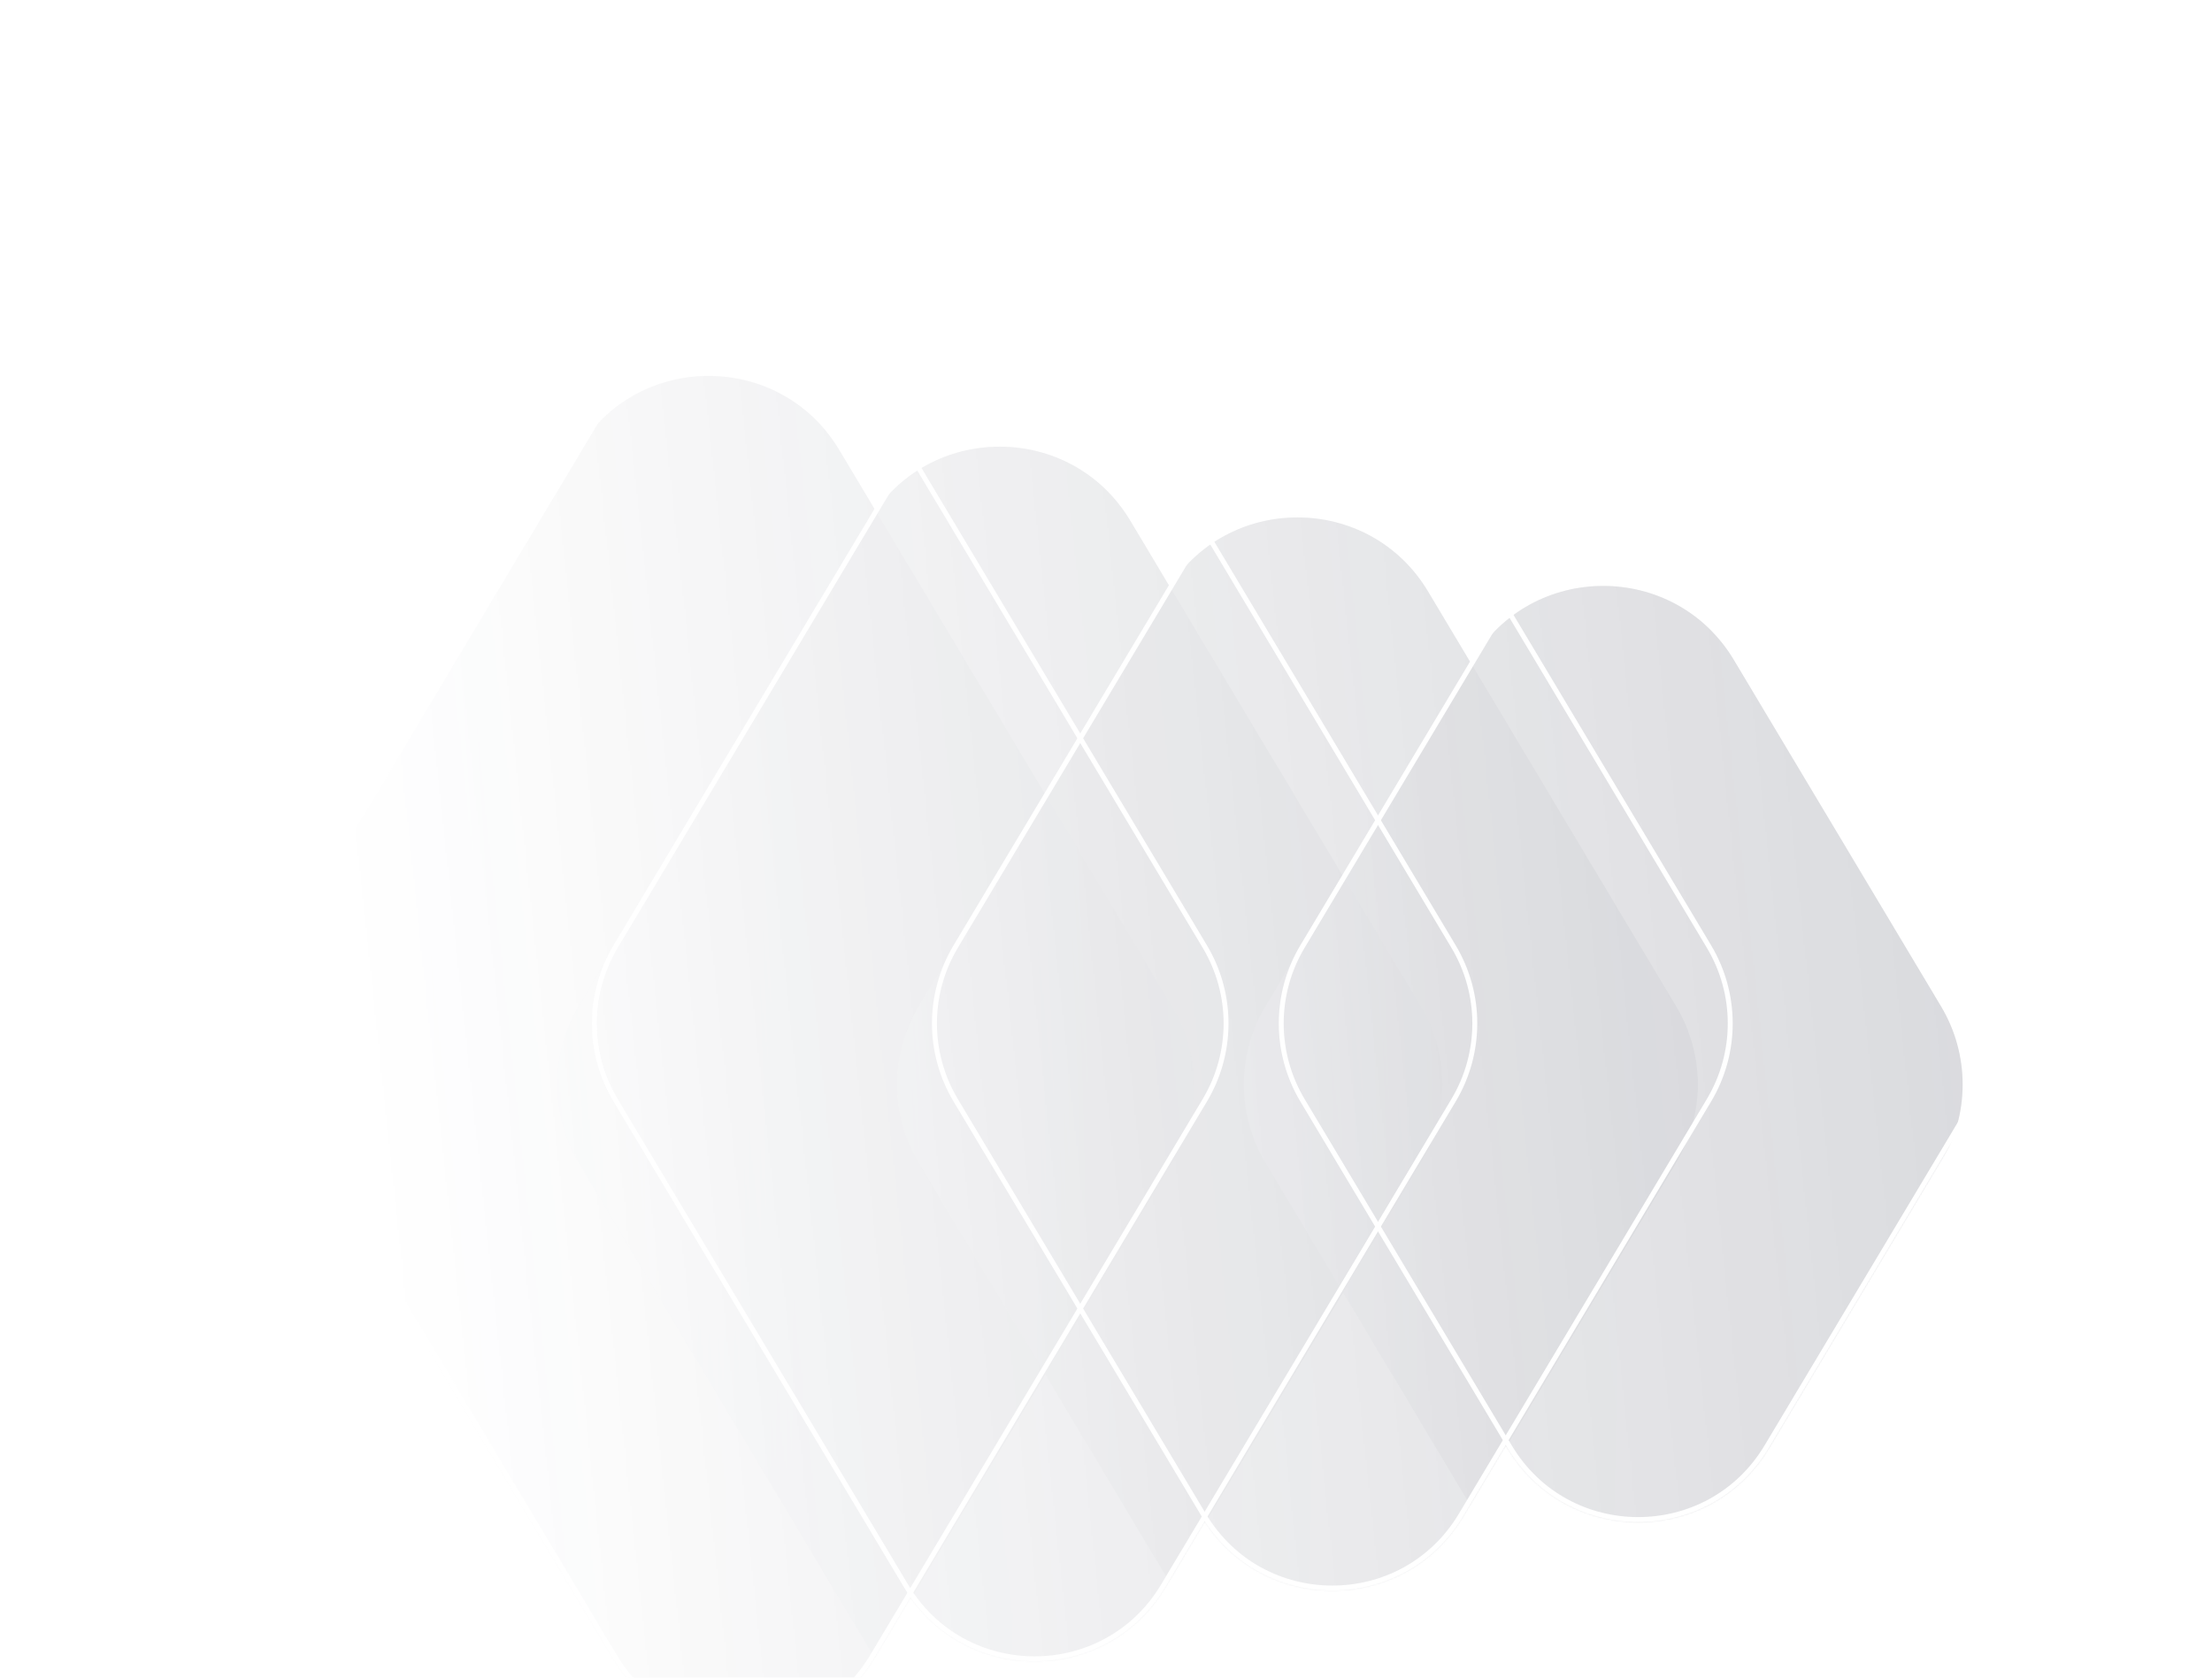 <svg width="1438" height="1091" viewBox="0 0 1438 1091" fill="none" xmlns="http://www.w3.org/2000/svg">
<g opacity="0.3" clip-path="url(#clip0_223_1846)">
<mask id="mask0_223_1846" style="mask-type:alpha" maskUnits="userSpaceOnUse" x="168" y="204" width="1131" height="923">
<path d="M591.897 1038.64L568.303 1078.1C529.896 1142.34 436.831 1142.34 398.424 1078.1L182.104 716.278C163.407 685.005 163.407 645.988 182.104 614.715L398.424 252.888C436.83 188.648 529.896 188.648 568.303 252.888L591.897 292.352C632.535 234.743 720.464 236.926 757.517 298.903L783.157 341.789C822.676 280.699 913.314 281.744 951.086 344.923L978.863 391.383L980.015 389.456C1018.42 325.215 1111.49 325.215 1149.89 389.455L1284.57 614.715C1303.26 645.988 1303.26 685.005 1284.57 716.278L1149.89 941.537C1111.49 1005.78 1018.42 1005.78 980.015 941.537L978.863 939.609L951.086 986.07C913.314 1049.25 822.676 1050.29 783.157 989.204L757.517 1032.09C720.464 1094.07 632.535 1096.25 591.897 1038.64Z" fill="url(#paint0_linear_223_1846)"/>
</mask>
<g mask="url(#mask0_223_1846)">
<g style="mix-blend-mode:lighten">
<g filter="url(#filter0_i_223_1846)">
<path d="M946.327 614.715C965.023 645.988 965.023 685.005 946.327 716.278L757.517 1032.09C719.111 1096.33 626.045 1096.33 587.638 1032.09L398.829 716.278C380.132 685.005 380.132 645.988 398.829 614.715L587.638 298.904C626.045 234.663 719.111 234.663 757.517 298.903L946.327 614.715Z" fill="url(#paint1_radial_223_1846)" fill-opacity="0.7"/>
<path d="M946.327 614.715C965.023 645.988 965.023 685.005 946.327 716.278L757.517 1032.09C719.111 1096.33 626.045 1096.33 587.638 1032.09L398.829 716.278C380.132 685.005 380.132 645.988 398.829 614.715L587.638 298.904C626.045 234.663 719.111 234.663 757.517 298.903L946.327 614.715Z" fill="#1F2E7E" fill-opacity="0.2"/>
</g>
<path d="M944.955 615.535C963.35 646.303 963.35 684.69 944.955 715.458L756.146 1031.27C718.359 1094.47 626.796 1094.47 589.01 1031.27L400.2 715.458C381.805 684.69 381.805 646.303 400.2 615.535L589.01 299.723C626.796 236.52 718.359 236.52 756.146 299.723L944.955 615.535Z" stroke="white" stroke-width="3.196"/>
</g>
<g style="mix-blend-mode:lighten">
<g filter="url(#filter1_i_223_1846)">
<path d="M1112.38 614.714C1131.08 645.987 1131.08 685.004 1112.38 716.277L951.086 986.069C912.68 1050.31 819.614 1050.31 781.207 986.069L619.911 716.277C601.214 685.004 601.214 645.987 619.911 614.714L781.207 344.922C819.614 280.681 912.68 280.681 951.086 344.922L1112.38 614.714Z" fill="url(#paint2_radial_223_1846)" fill-opacity="0.7"/>
<path d="M1112.38 614.714C1131.08 645.987 1131.08 685.004 1112.38 716.277L951.086 986.069C912.68 1050.31 819.614 1050.31 781.207 986.069L619.911 716.277C601.214 685.004 601.214 645.987 619.911 614.714L781.207 344.922C819.614 280.681 912.68 280.681 951.086 344.922L1112.38 614.714Z" fill="#1F2E7E" fill-opacity="0.2"/>
</g>
<path d="M1111.01 615.534C1129.41 646.302 1129.41 684.689 1111.01 715.457L949.715 985.249C911.928 1048.45 820.365 1048.45 782.579 985.249L621.282 715.457C602.887 684.689 602.887 646.302 621.282 615.534L782.579 345.742C820.365 282.538 911.928 282.538 949.715 345.742L1111.01 615.534Z" stroke="white" stroke-width="3.196"/>
</g>
<g style="mix-blend-mode:lighten">
<g filter="url(#filter2_i_223_1846)">
<path d="M1284.57 614.715C1303.26 645.987 1303.26 685.005 1284.57 716.278L1149.89 941.537C1111.49 1005.78 1018.42 1005.78 980.015 941.537L845.342 716.278C826.646 685.005 826.646 645.988 845.342 614.715L980.015 389.455C1018.42 325.215 1111.49 325.215 1149.89 389.455L1284.57 614.715Z" fill="url(#paint3_radial_223_1846)" fill-opacity="0.7"/>
<path d="M1284.57 614.715C1303.26 645.987 1303.26 685.005 1284.57 716.278L1149.89 941.537C1111.49 1005.78 1018.42 1005.78 980.015 941.537L845.342 716.278C826.646 685.005 826.646 645.988 845.342 614.715L980.015 389.455C1018.42 325.215 1111.49 325.215 1149.89 389.455L1284.57 614.715Z" fill="#1F2E7E" fill-opacity="0.2"/>
</g>
<path d="M1283.19 615.534C1301.59 646.302 1301.59 684.69 1283.19 715.458L1148.52 940.717C1110.74 1003.92 1019.17 1003.92 981.386 940.717L846.714 715.458C828.319 684.69 828.319 646.303 846.714 615.534L981.386 390.275C1019.17 327.072 1110.74 327.072 1148.52 390.275L1283.19 615.534Z" stroke="white" stroke-width="3.196"/>
</g>
<g style="mix-blend-mode:lighten">
<g filter="url(#filter3_i_223_1846)">
<path d="M784.623 614.715C803.319 645.988 803.319 685.005 784.623 716.278L568.303 1078.1C529.896 1142.34 436.831 1142.34 398.424 1078.1L182.104 716.278C163.407 685.005 163.407 645.988 182.104 614.715L398.424 252.888C436.831 188.647 529.896 188.647 568.303 252.888L784.623 614.715Z" fill="url(#paint4_radial_223_1846)" fill-opacity="0.7"/>
<path d="M784.623 614.715C803.319 645.988 803.319 685.005 784.623 716.278L568.303 1078.1C529.896 1142.34 436.831 1142.34 398.424 1078.1L182.104 716.278C163.407 685.005 163.407 645.988 182.104 614.715L398.424 252.888C436.831 188.647 529.896 188.647 568.303 252.888L784.623 614.715Z" fill="#1F2E7E" fill-opacity="0.2"/>
</g>
<path d="M783.251 615.535C801.646 646.302 801.646 684.69 783.251 715.458L566.931 1077.28C529.145 1140.49 437.582 1140.49 399.795 1077.28L183.475 715.458C165.081 684.69 165.081 646.303 183.475 615.534L399.795 253.708C437.582 190.504 529.145 190.505 566.931 253.708L783.251 615.535Z" stroke="white" stroke-width="3.196"/>
</g>
</g>
</g>
<defs>
<filter id="filter0_i_223_1846" x="362.105" y="250.723" width="598.244" height="869.274" filterUnits="userSpaceOnUse" color-interpolation-filters="sRGB">
<feFlood flood-opacity="0" result="BackgroundImageFix"/>
<feBlend mode="normal" in="SourceGraphic" in2="BackgroundImageFix" result="shape"/>
<feColorMatrix in="SourceAlpha" type="matrix" values="0 0 0 0 0 0 0 0 0 0 0 0 0 0 0 0 0 0 127 0" result="hardAlpha"/>
<feOffset dx="-22.701" dy="39.727"/>
<feGaussianBlur stdDeviation="48.24"/>
<feComposite in2="hardAlpha" operator="arithmetic" k2="-1" k3="1"/>
<feColorMatrix type="matrix" values="0 0 0 0 1 0 0 0 0 1 0 0 0 0 1 0 0 0 0.87 0"/>
<feBlend mode="lighten" in2="shape" result="effect1_innerShadow_223_1846"/>
</filter>
<filter id="filter1_i_223_1846" x="583.187" y="296.741" width="543.217" height="777.235" filterUnits="userSpaceOnUse" color-interpolation-filters="sRGB">
<feFlood flood-opacity="0" result="BackgroundImageFix"/>
<feBlend mode="normal" in="SourceGraphic" in2="BackgroundImageFix" result="shape"/>
<feColorMatrix in="SourceAlpha" type="matrix" values="0 0 0 0 0 0 0 0 0 0 0 0 0 0 0 0 0 0 127 0" result="hardAlpha"/>
<feOffset dx="-22.701" dy="39.727"/>
<feGaussianBlur stdDeviation="48.24"/>
<feComposite in2="hardAlpha" operator="arithmetic" k2="-1" k3="1"/>
<feColorMatrix type="matrix" values="0 0 0 0 1 0 0 0 0 1 0 0 0 0 1 0 0 0 0.87 0"/>
<feBlend mode="lighten" in2="shape" result="effect1_innerShadow_223_1846"/>
</filter>
<filter id="filter2_i_223_1846" x="808.619" y="341.275" width="489.969" height="688.169" filterUnits="userSpaceOnUse" color-interpolation-filters="sRGB">
<feFlood flood-opacity="0" result="BackgroundImageFix"/>
<feBlend mode="normal" in="SourceGraphic" in2="BackgroundImageFix" result="shape"/>
<feColorMatrix in="SourceAlpha" type="matrix" values="0 0 0 0 0 0 0 0 0 0 0 0 0 0 0 0 0 0 127 0" result="hardAlpha"/>
<feOffset dx="-22.701" dy="39.727"/>
<feGaussianBlur stdDeviation="48.24"/>
<feComposite in2="hardAlpha" operator="arithmetic" k2="-1" k3="1"/>
<feColorMatrix type="matrix" values="0 0 0 0 1 0 0 0 0 1 0 0 0 0 1 0 0 0 0.87 0"/>
<feBlend mode="lighten" in2="shape" result="effect1_innerShadow_223_1846"/>
</filter>
<filter id="filter3_i_223_1846" x="145.381" y="204.707" width="653.264" height="961.305" filterUnits="userSpaceOnUse" color-interpolation-filters="sRGB">
<feFlood flood-opacity="0" result="BackgroundImageFix"/>
<feBlend mode="normal" in="SourceGraphic" in2="BackgroundImageFix" result="shape"/>
<feColorMatrix in="SourceAlpha" type="matrix" values="0 0 0 0 0 0 0 0 0 0 0 0 0 0 0 0 0 0 127 0" result="hardAlpha"/>
<feOffset dx="-22.701" dy="39.727"/>
<feGaussianBlur stdDeviation="48.24"/>
<feComposite in2="hardAlpha" operator="arithmetic" k2="-1" k3="1"/>
<feColorMatrix type="matrix" values="0 0 0 0 1 0 0 0 0 1 0 0 0 0 1 0 0 0 0.87 0"/>
<feBlend mode="lighten" in2="shape" result="effect1_innerShadow_223_1846"/>
</filter>
<linearGradient id="paint0_linear_223_1846" x1="22.911" y1="773.422" x2="1688.8" y2="595.074" gradientUnits="userSpaceOnUse">
<stop offset="0.133" stop-opacity="0"/>
<stop offset="1"/>
</linearGradient>
<radialGradient id="paint1_radial_223_1846" cx="0" cy="0" r="1" gradientUnits="userSpaceOnUse" gradientTransform="translate(253.302 811.57) scale(469.643 2034.38)">
<stop stop-color="#949494"/>
<stop offset="0.635" stop-color="#181818"/>
<stop offset="1" stop-color="#1D1D1D"/>
</radialGradient>
<radialGradient id="paint2_radial_223_1846" cx="0" cy="0" r="1" gradientUnits="userSpaceOnUse" gradientTransform="translate(484.803 798.353) scale(427.154 1850.33)">
<stop stop-color="#949494"/>
<stop offset="0.635" stop-color="#181818"/>
<stop offset="1" stop-color="#1D1D1D"/>
</radialGradient>
<radialGradient id="paint3_radial_223_1846" cx="0" cy="0" r="1" gradientUnits="userSpaceOnUse" gradientTransform="translate(720.318 785.566) scale(386.038 1672.23)">
<stop stop-color="#949494"/>
<stop offset="0.635" stop-color="#181818"/>
<stop offset="1" stop-color="#1D1D1D"/>
</radialGradient>
<radialGradient id="paint4_radial_223_1846" cx="0" cy="0" r="1" gradientUnits="userSpaceOnUse" gradientTransform="translate(26.159 824.783) scale(512.128 2218.42)">
<stop stop-color="#949494"/>
<stop offset="0.635" stop-color="#181818"/>
<stop offset="1" stop-color="#1D1D1D"/>
</radialGradient>
<clipPath id="clip0_223_1846">
<rect width="1438" height="1091" fill="white"/>
</clipPath>
</defs>
</svg>
